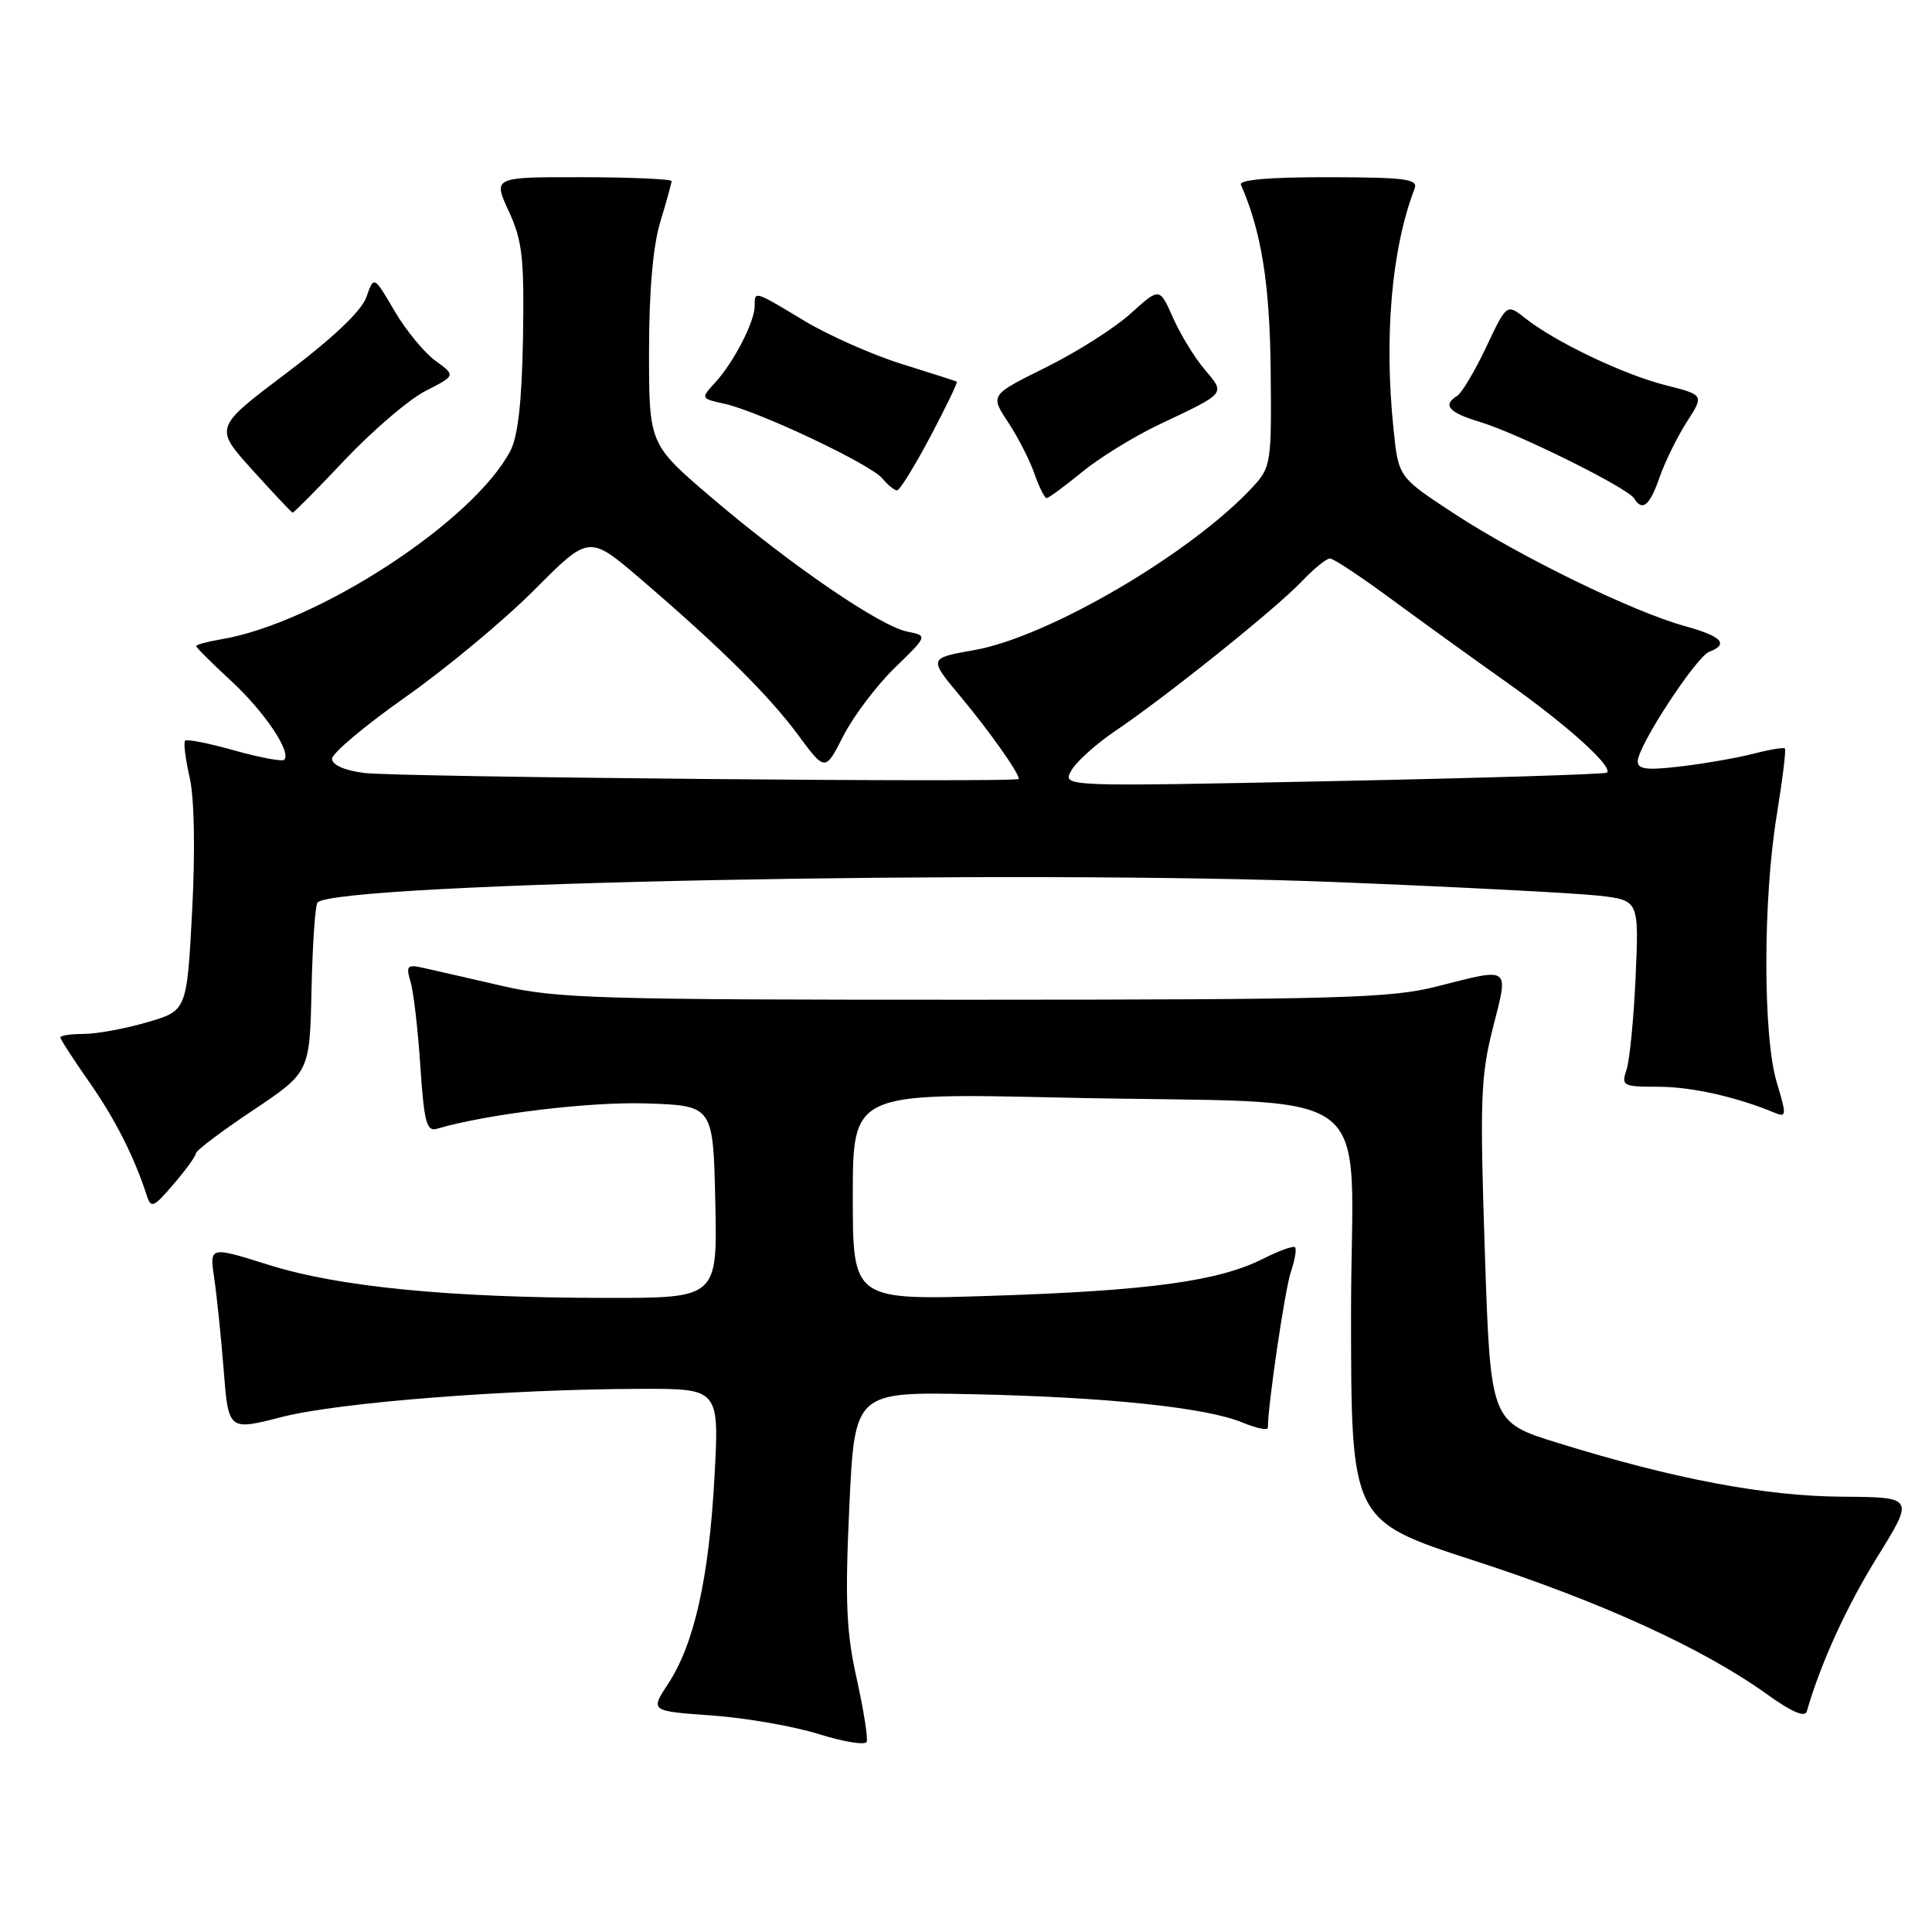 <?xml version="1.0" encoding="UTF-8" standalone="no"?>
<!DOCTYPE svg PUBLIC "-//W3C//DTD SVG 1.1//EN" "http://www.w3.org/Graphics/SVG/1.1/DTD/svg11.dtd" >
<svg xmlns="http://www.w3.org/2000/svg" xmlns:xlink="http://www.w3.org/1999/xlink" version="1.1" viewBox="0 0 256 256">
 <g >
 <path fill="currentColor"
d=" M 113.51 222.40 C 112.13 216.22 111.96 212.13 112.54 199.64 C 113.25 184.42 113.25 184.42 128.87 184.74 C 146.73 185.12 159.86 186.50 164.68 188.51 C 166.51 189.27 168.00 189.57 168.00 189.17 C 168.00 186.18 170.25 170.93 171.03 168.59 C 171.57 166.99 171.83 165.49 171.60 165.27 C 171.38 165.04 169.46 165.73 167.35 166.80 C 161.47 169.76 152.29 171.02 131.75 171.69 C 113.00 172.31 113.00 172.31 113.00 158.56 C 113.00 144.81 113.00 144.81 140.75 145.44 C 184.03 146.41 179.00 142.61 179.02 174.32 C 179.04 201.50 179.04 201.50 195.27 206.77 C 212.14 212.24 225.65 218.41 234.11 224.48 C 237.39 226.84 239.17 227.61 239.41 226.77 C 241.24 220.40 244.67 212.89 248.76 206.29 C 253.66 198.39 253.66 198.39 244.08 198.32 C 233.86 198.25 221.86 195.98 206.44 191.20 C 197.50 188.43 197.50 188.43 196.75 165.90 C 196.08 145.80 196.19 142.60 197.82 136.19 C 199.92 127.93 200.28 128.20 190.31 130.73 C 184.27 132.26 177.35 132.46 129.00 132.47 C 79.50 132.48 73.77 132.31 66.50 130.63 C 62.10 129.62 57.42 128.54 56.10 128.25 C 53.95 127.77 53.77 127.96 54.40 130.10 C 54.80 131.42 55.38 136.45 55.70 141.27 C 56.19 148.71 56.53 149.97 57.89 149.57 C 64.48 147.62 78.15 145.96 85.64 146.21 C 94.50 146.50 94.50 146.50 94.78 159.25 C 95.06 172.00 95.06 172.00 80.28 171.98 C 59.58 171.96 44.93 170.53 35.63 167.61 C 27.76 165.14 27.76 165.14 28.38 169.32 C 28.72 171.62 29.29 177.12 29.64 181.54 C 30.27 189.58 30.27 189.58 37.38 187.75 C 44.87 185.83 67.37 184.07 84.90 184.03 C 95.31 184.00 95.31 184.00 94.67 195.75 C 93.94 209.13 91.98 217.88 88.53 223.11 C 86.15 226.73 86.15 226.73 94.33 227.31 C 98.82 227.63 105.20 228.74 108.50 229.78 C 111.80 230.81 114.65 231.27 114.84 230.80 C 115.03 230.33 114.43 226.55 113.51 222.40 Z  M 25.96 152.82 C 25.98 152.45 29.38 149.88 33.52 147.12 C 41.04 142.09 41.04 142.09 41.28 131.12 C 41.41 125.08 41.77 119.89 42.08 119.58 C 44.69 116.97 134.94 115.18 177.50 116.90 C 193.45 117.54 208.90 118.35 211.84 118.68 C 217.17 119.30 217.17 119.30 216.73 129.40 C 216.48 134.95 215.94 140.51 215.52 141.75 C 214.81 143.88 215.03 144.00 219.72 144.00 C 224.11 144.00 230.10 145.34 235.18 147.46 C 236.72 148.10 236.74 147.79 235.43 143.42 C 233.59 137.33 233.59 119.23 235.43 108.00 C 236.19 103.33 236.68 99.36 236.51 99.18 C 236.34 99.01 234.47 99.32 232.35 99.87 C 230.23 100.42 225.91 101.17 222.75 101.55 C 218.22 102.09 217.00 101.94 217.01 100.87 C 217.02 98.84 224.74 87.04 226.49 86.36 C 229.14 85.35 228.13 84.30 223.25 82.96 C 216.42 81.08 201.57 73.85 192.83 68.15 C 185.31 63.24 185.31 63.24 184.66 56.97 C 183.37 44.64 184.39 32.93 187.44 25.00 C 187.94 23.72 186.27 23.50 176.00 23.48 C 168.21 23.47 164.14 23.82 164.43 24.48 C 167.14 30.65 168.26 37.64 168.37 49.08 C 168.50 61.36 168.41 61.91 166.00 64.52 C 157.88 73.30 138.92 84.41 129.10 86.14 C 123.02 87.21 123.02 87.21 127.32 92.35 C 131.11 96.90 135.00 102.40 135.00 103.21 C 135.00 103.73 52.59 102.98 48.25 102.42 C 45.65 102.09 44.00 101.36 44.00 100.54 C 44.00 99.81 48.39 96.12 53.75 92.35 C 59.11 88.58 66.77 82.21 70.78 78.19 C 78.05 70.88 78.05 70.88 84.78 76.63 C 95.40 85.73 101.85 92.11 105.74 97.37 C 109.34 102.24 109.34 102.24 111.75 97.51 C 113.07 94.91 116.13 90.86 118.54 88.51 C 122.94 84.24 122.94 84.24 120.22 83.69 C 116.61 82.97 104.83 74.91 94.41 66.04 C 86.00 58.88 86.00 58.88 86.00 46.60 C 86.00 38.59 86.52 32.61 87.49 29.41 C 88.31 26.71 88.98 24.27 88.99 24.00 C 88.99 23.73 83.67 23.49 77.16 23.48 C 65.32 23.46 65.32 23.46 67.41 27.98 C 69.22 31.89 69.47 34.16 69.30 44.71 C 69.16 53.09 68.64 57.79 67.64 59.71 C 62.78 69.07 41.99 82.61 29.25 84.72 C 27.46 85.02 26.00 85.42 26.00 85.61 C 26.00 85.80 28.06 87.86 30.58 90.18 C 35.00 94.25 38.66 99.67 37.66 100.67 C 37.40 100.94 34.43 100.38 31.06 99.44 C 27.70 98.49 24.76 97.91 24.53 98.14 C 24.30 98.37 24.57 100.57 25.13 103.03 C 25.75 105.75 25.88 112.67 25.46 120.71 C 24.76 133.93 24.76 133.93 19.48 135.46 C 16.57 136.31 12.80 137.00 11.10 137.00 C 9.39 137.00 8.00 137.21 8.00 137.46 C 8.00 137.71 9.70 140.34 11.78 143.31 C 15.23 148.23 17.80 153.30 19.45 158.42 C 20.01 160.15 20.36 160.00 22.99 156.92 C 24.60 155.04 25.94 153.20 25.96 152.82 Z  M 45.71 60.92 C 49.39 57.03 54.19 52.92 56.39 51.80 C 60.39 49.76 60.39 49.76 57.68 47.79 C 56.19 46.70 53.75 43.73 52.26 41.17 C 49.54 36.53 49.54 36.53 48.54 39.38 C 47.89 41.21 44.14 44.77 37.95 49.44 C 28.37 56.66 28.37 56.66 33.43 62.26 C 36.22 65.34 38.62 67.90 38.77 67.93 C 38.91 67.97 42.04 64.81 45.71 60.92 Z  M 219.90 63.25 C 220.62 61.19 222.24 57.89 223.51 55.91 C 225.81 52.33 225.81 52.33 220.66 51.03 C 215.13 49.63 206.03 45.29 202.08 42.15 C 199.65 40.23 199.65 40.23 196.93 45.99 C 195.43 49.16 193.70 52.06 193.10 52.44 C 191.09 53.68 191.96 54.67 196.13 55.92 C 201.05 57.39 215.66 64.64 216.52 66.03 C 217.62 67.82 218.59 67.03 219.90 63.25 Z  M 143.36 62.56 C 145.66 60.67 150.24 57.85 153.52 56.29 C 162.60 51.98 162.38 52.24 159.61 48.94 C 158.26 47.35 156.37 44.25 155.41 42.06 C 153.65 38.08 153.65 38.08 149.80 41.56 C 147.68 43.48 142.63 46.68 138.57 48.69 C 131.20 52.34 131.20 52.34 133.56 55.92 C 134.87 57.89 136.44 60.96 137.06 62.75 C 137.69 64.54 138.41 66.00 138.68 66.00 C 138.95 66.00 141.05 64.45 143.36 62.56 Z  M 123.28 57.84 C 125.35 53.92 126.93 50.65 126.78 50.57 C 126.62 50.48 123.33 49.43 119.46 48.22 C 115.58 47.01 109.79 44.44 106.58 42.51 C 99.87 38.47 100.00 38.51 100.00 40.55 C 100.00 42.62 97.24 47.98 94.80 50.65 C 92.83 52.80 92.83 52.80 95.98 53.50 C 100.51 54.49 115.34 61.50 116.91 63.39 C 117.65 64.28 118.53 64.99 118.87 64.98 C 119.22 64.97 121.20 61.76 123.28 57.84 Z  M 141.92 102.16 C 142.53 101.01 145.16 98.63 147.76 96.87 C 154.64 92.22 169.02 80.68 172.44 77.09 C 174.05 75.39 175.75 74.00 176.22 74.00 C 176.68 74.00 180.31 76.40 184.28 79.33 C 188.25 82.25 195.16 87.24 199.64 90.41 C 207.63 96.06 213.77 101.59 212.93 102.38 C 212.69 102.59 196.37 103.10 176.65 103.50 C 140.80 104.24 140.80 104.24 141.92 102.16 Z "/>
</g>
</svg>